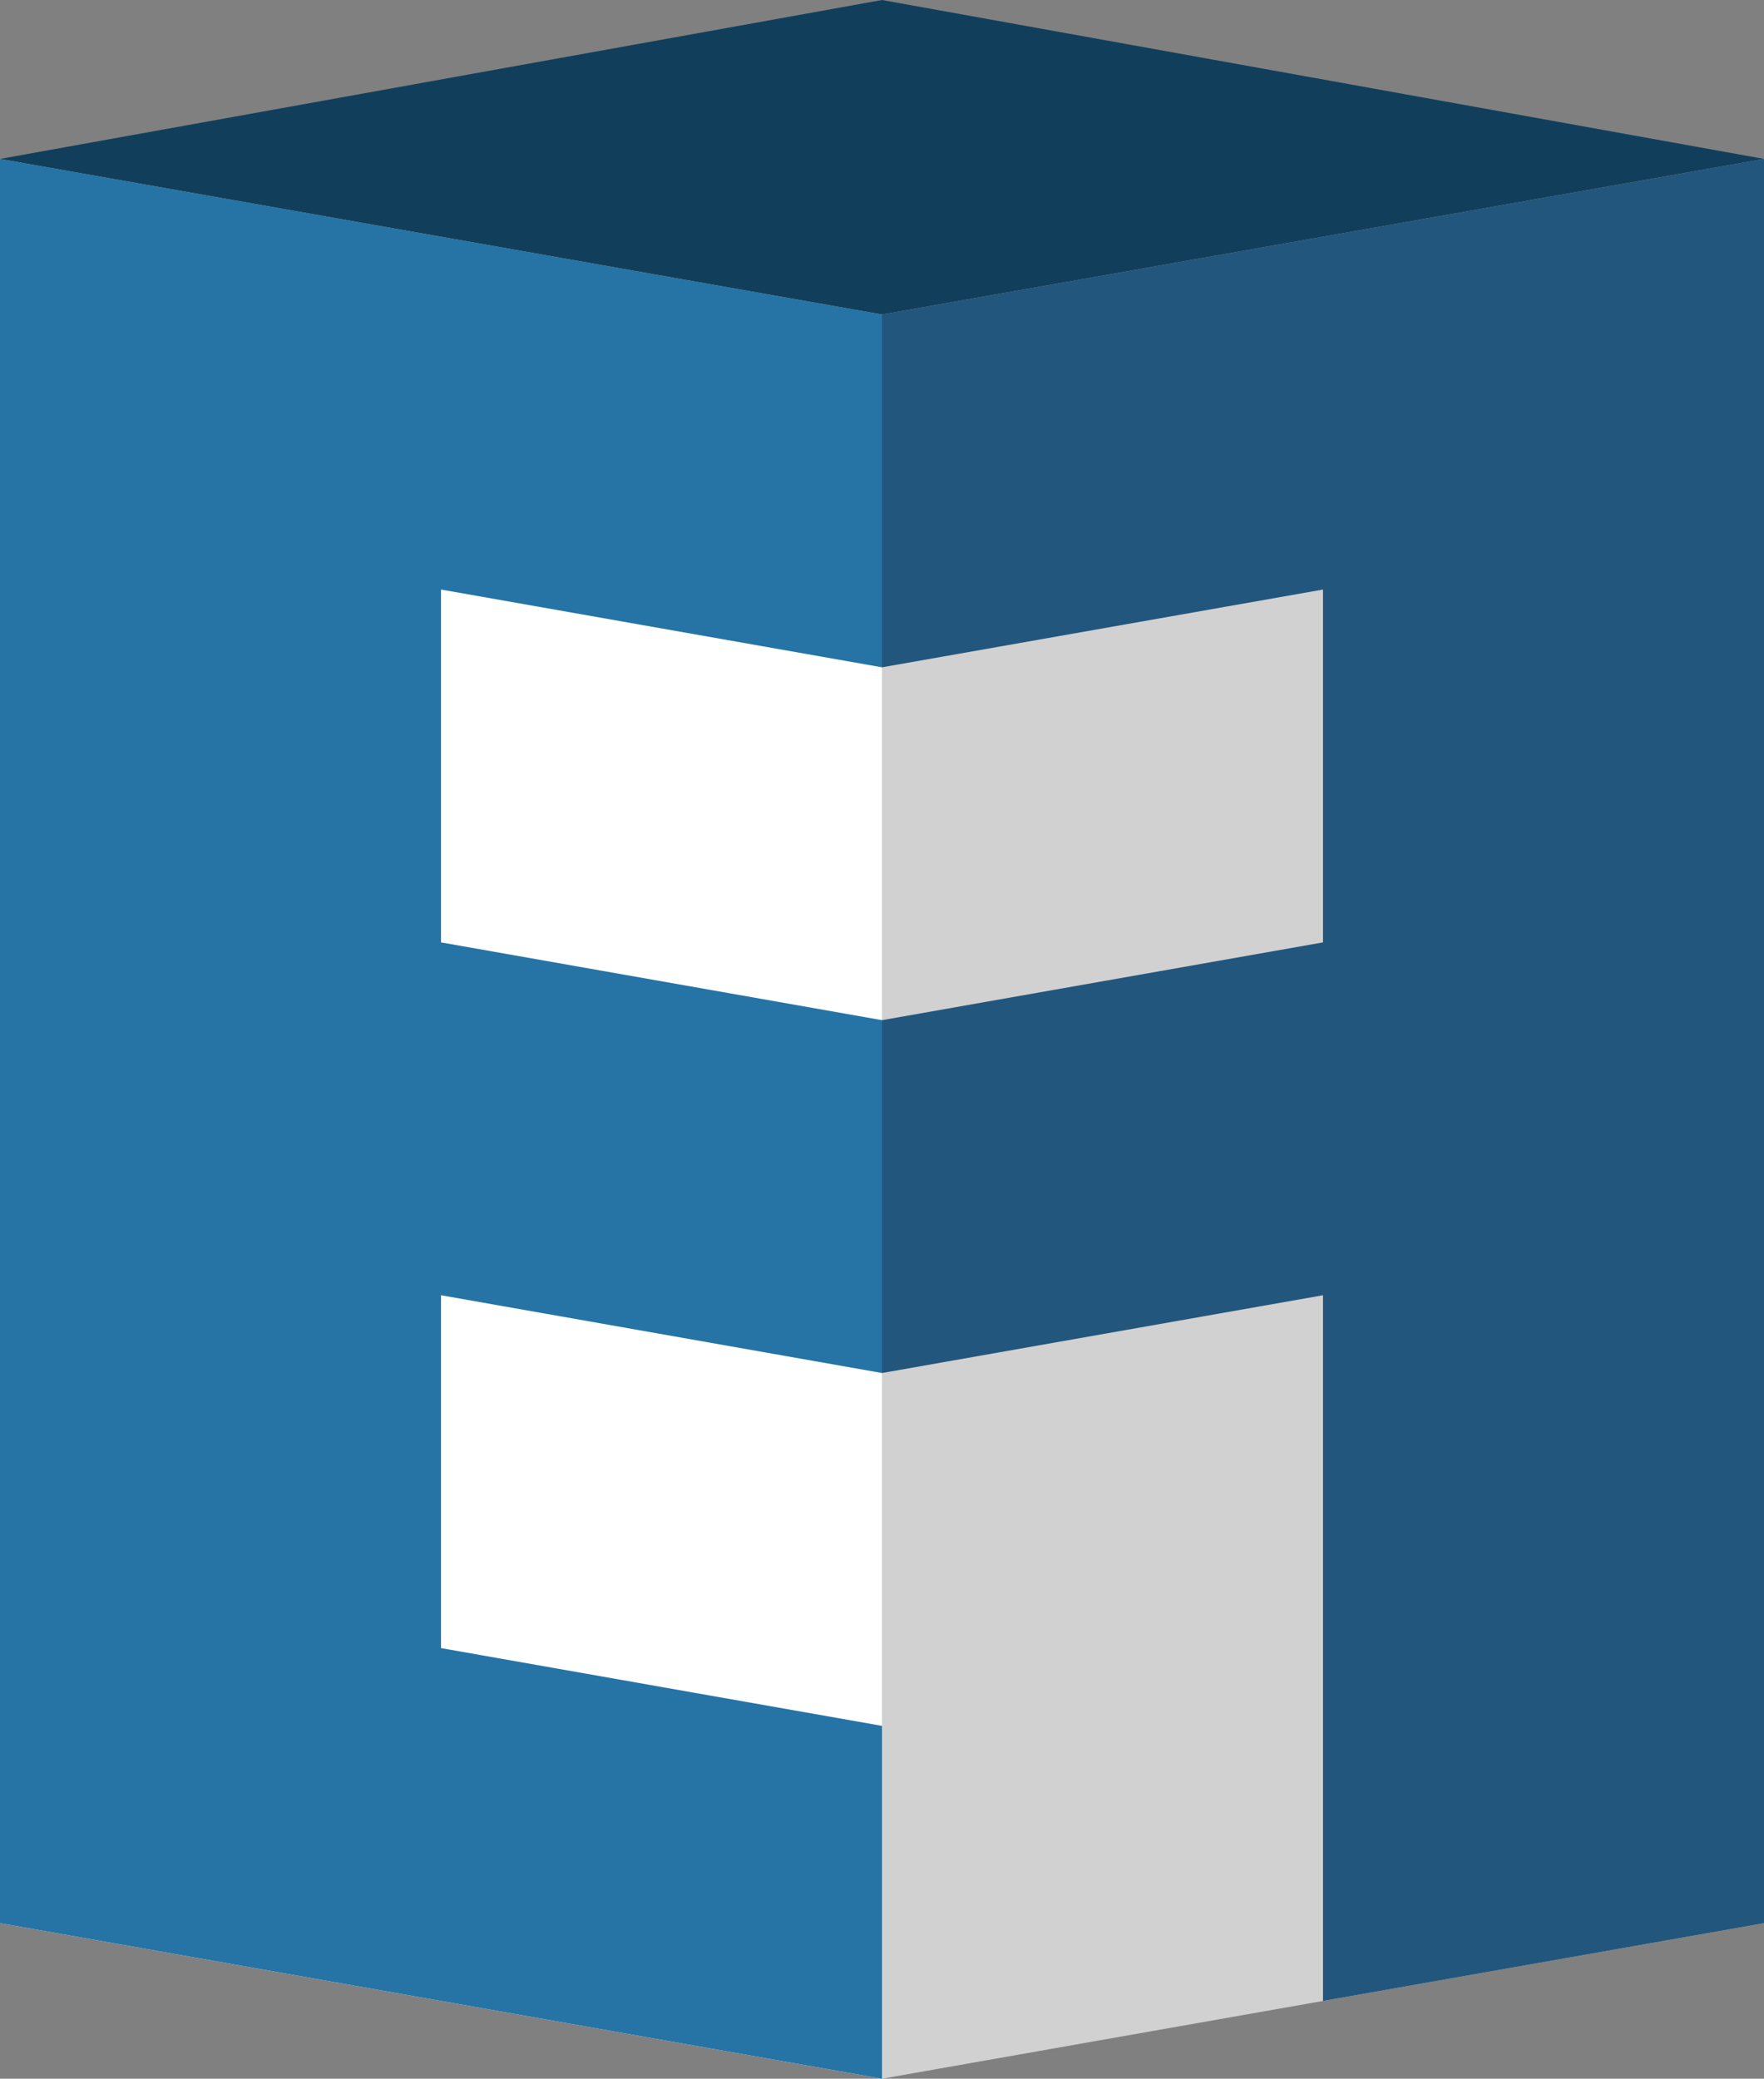<svg xmlns="http://www.w3.org/2000/svg" viewBox="0 0 250 294.56"><rect x="0" y="0" width="250" height="294.56" fill="#808080" stroke="none"/><defs><style>.cls-1{fill:#fff;}.cls-2{fill:#d1d1d1;}.cls-3{fill:#2574a5;}.cls-4{fill:#23567c;}.cls-5{fill:#113f5b;}</style></defs><title>EF-NoContour</title><g id="Lag_2" data-name="Lag 2"><g id="Logo"><polygon class="cls-1" points="125 294.56 0 272.52 0 22.52 125 44.56 125 294.56"/><polygon class="cls-2" points="125 294.56 250 272.52 250 22.52 125 44.56 125 294.56"/><polygon class="cls-3" points="125 94.56 125 44.56 0 22.52 0 272.52 125 294.56 125 244.56 62.5 233.54 62.5 183.54 125 194.56 125 144.56 62.5 133.54 62.5 83.54 125 94.56"/><polygon class="cls-4" points="187.5 183.54 125 194.56 125 144.56 187.5 133.54 187.5 83.54 125 94.56 125 44.56 250 22.52 250 272.52 187.5 283.54 187.5 183.54"/><polygon class="cls-5" points="0 22.52 125 44.56 250 22.52 125 0 0 22.52"/></g></g></svg>